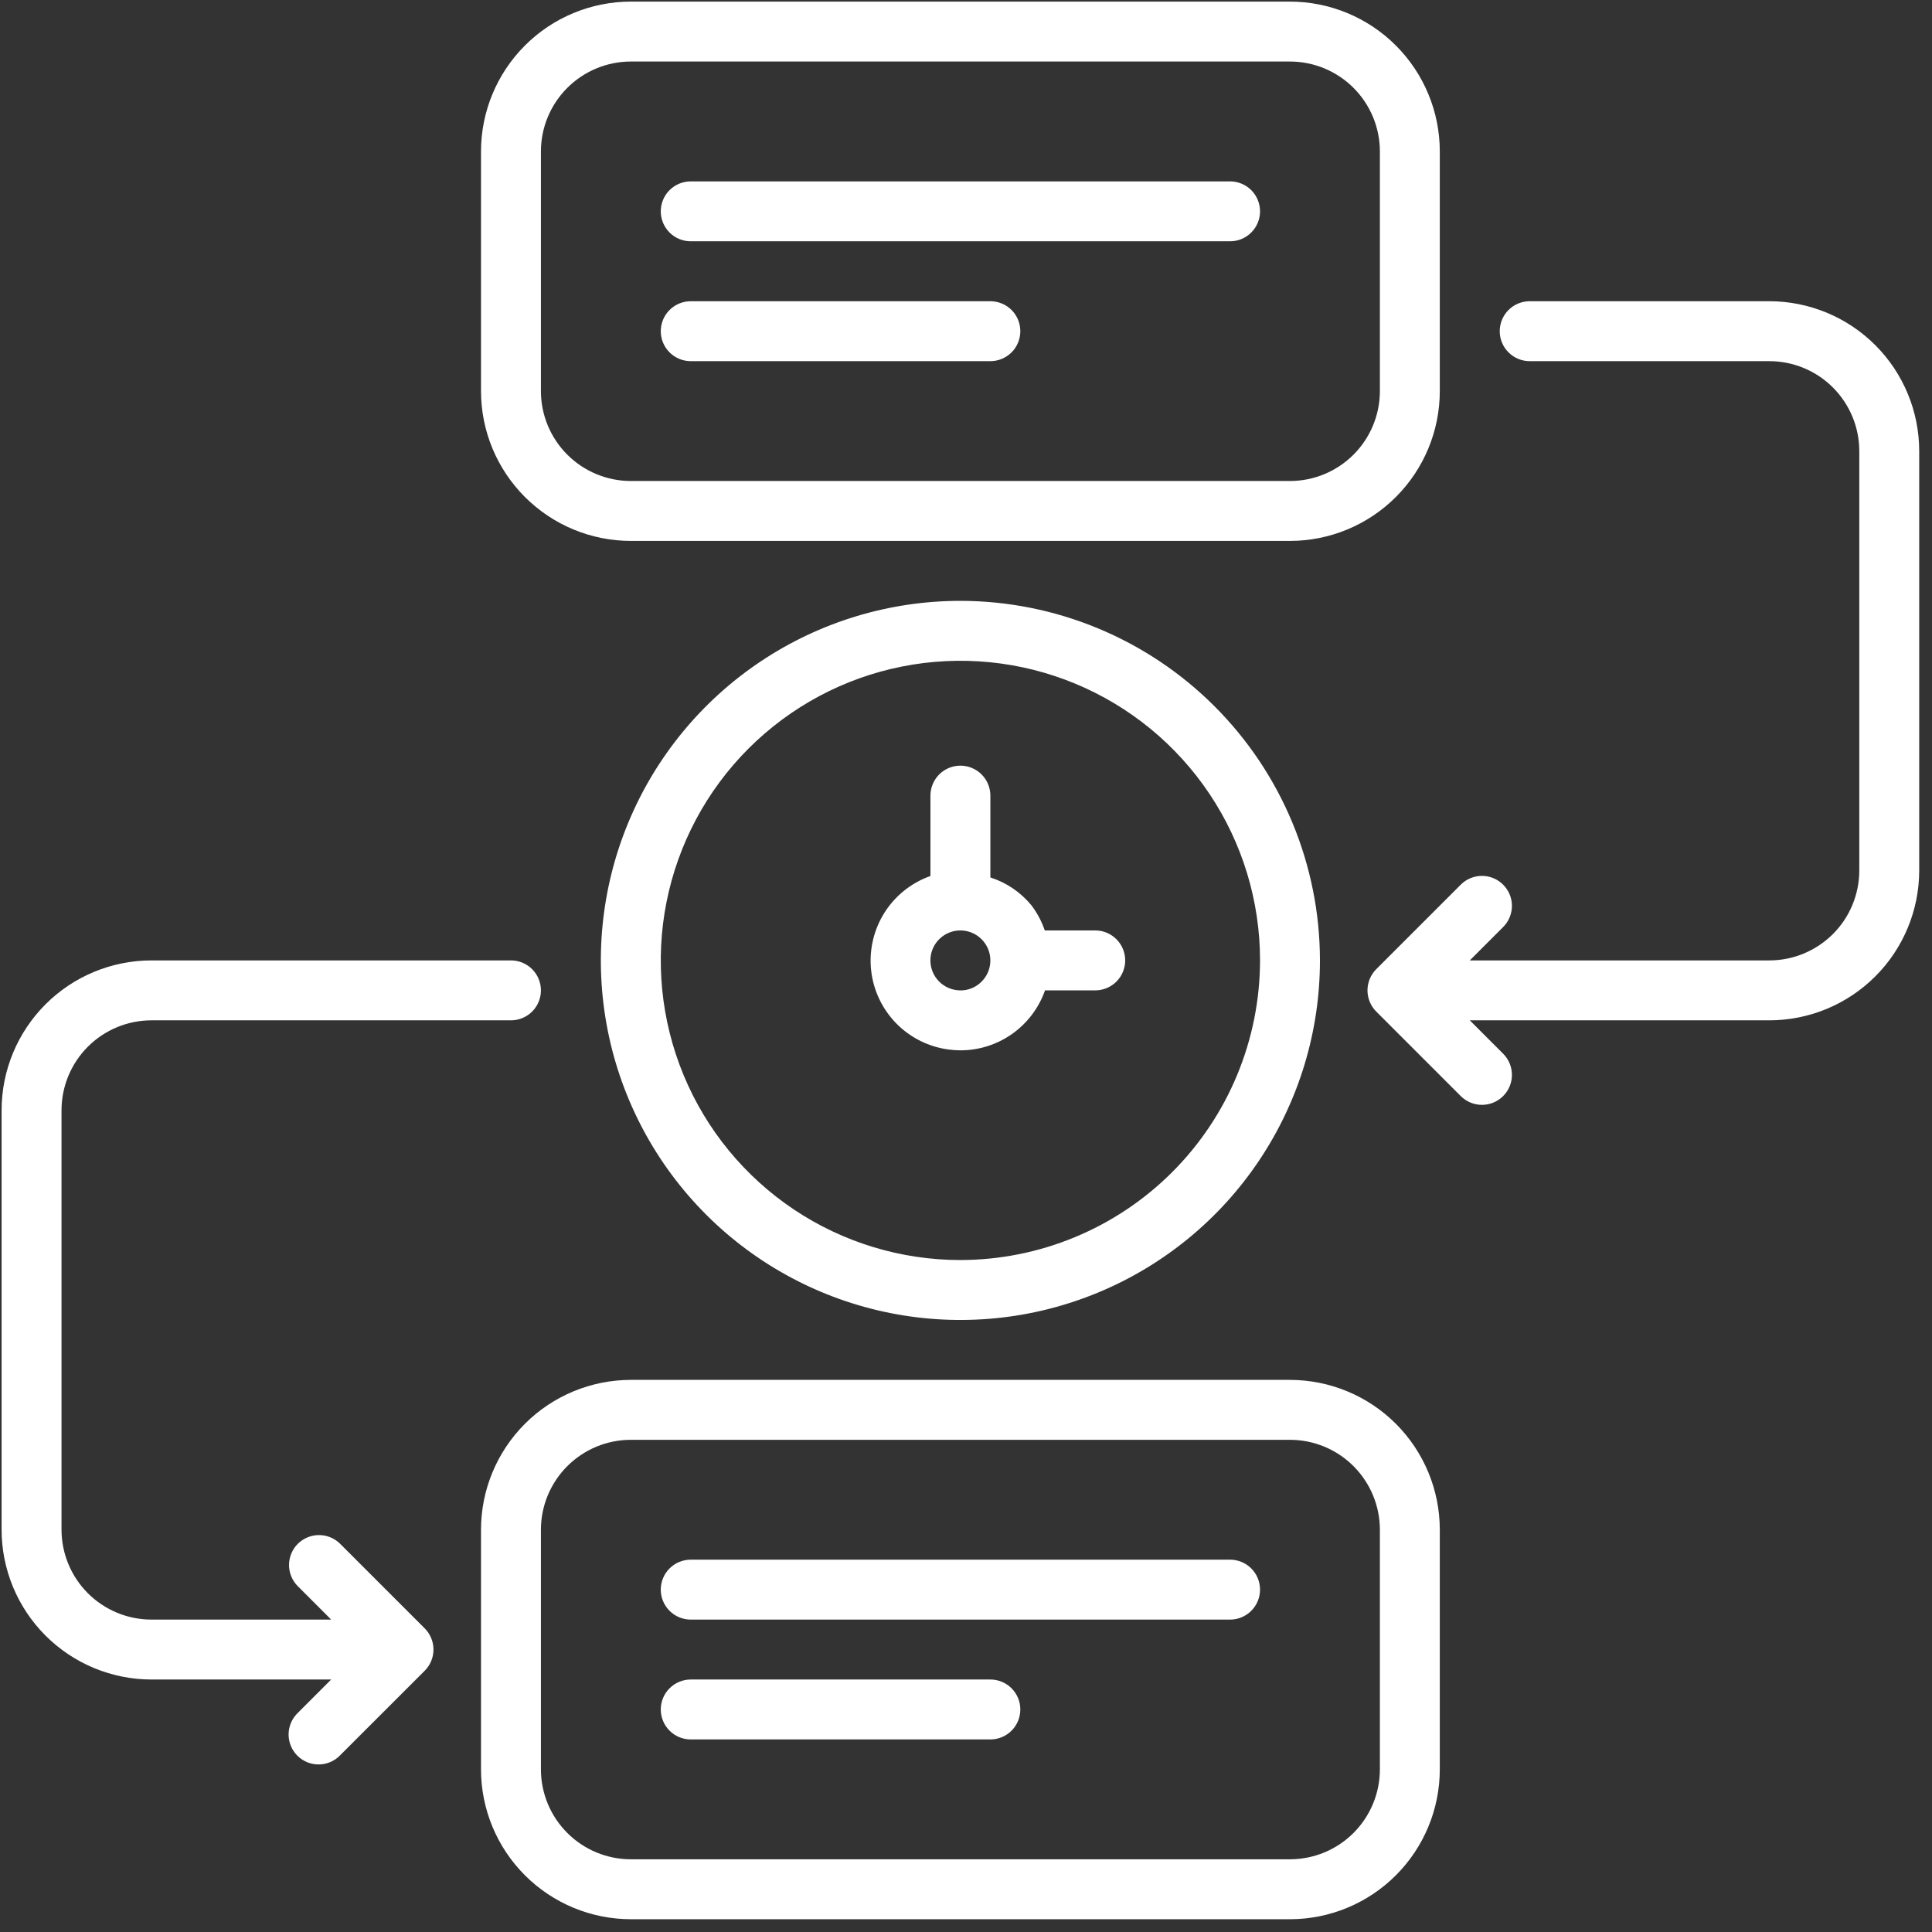 <svg width="93" height="93" viewBox="0 0 93 93" fill="white" xmlns="http://www.w3.org/2000/svg">
<rect x="0" y="0" width="93" height="93" fill="#333333" stroke="none"/>
<path d="M30.365 26.038H62.096C64.008 26.037 65.841 25.276 67.193 23.924C68.545 22.572 69.306 20.739 69.307 18.827V7.288C69.306 5.376 68.545 3.543 67.193 2.191C65.841 0.839 64.008 0.079 62.096 0.077L30.365 0.077C28.453 0.079 26.62 0.839 25.268 2.191C23.916 3.543 23.155 5.376 23.154 7.288V18.827C23.155 20.739 23.916 22.572 25.268 23.924C26.62 25.276 28.453 26.037 30.365 26.038ZM26.038 7.288C26.039 6.141 26.496 5.041 27.307 4.23C28.118 3.419 29.218 2.963 30.365 2.962H62.096C63.243 2.963 64.343 3.419 65.154 4.23C65.965 5.041 66.422 6.141 66.423 7.288V18.827C66.422 19.974 65.965 21.074 65.154 21.885C64.343 22.696 63.243 23.153 62.096 23.154H30.365C29.218 23.153 28.118 22.696 27.307 21.885C26.496 21.074 26.039 19.974 26.038 18.827V7.288ZM62.096 66.423H30.365C28.453 66.425 26.62 67.185 25.268 68.537C23.916 69.889 23.155 71.722 23.154 73.635V85.173C23.155 87.085 23.916 88.918 25.268 90.27C26.62 91.623 28.453 92.383 30.365 92.385H62.096C64.008 92.383 65.841 91.623 67.193 90.27C68.545 88.918 69.306 87.085 69.307 85.173V73.635C69.306 71.722 68.545 69.889 67.193 68.537C65.841 67.185 64.008 66.425 62.096 66.423ZM66.423 85.173C66.422 86.32 65.965 87.42 65.154 88.231C64.343 89.043 63.243 89.499 62.096 89.5H30.365C29.218 89.499 28.118 89.043 27.307 88.231C26.496 87.42 26.039 86.32 26.038 85.173V73.635C26.039 72.487 26.496 71.388 27.307 70.576C28.118 69.765 29.218 69.309 30.365 69.308H62.096C63.243 69.309 64.343 69.765 65.154 70.576C65.965 71.388 66.422 72.487 66.423 73.635V85.173ZM85.173 14.5H73.634C73.252 14.5 72.885 14.652 72.615 14.922C72.344 15.193 72.192 15.56 72.192 15.942C72.192 16.325 72.344 16.692 72.615 16.962C72.885 17.233 73.252 17.385 73.634 17.385H85.173C86.32 17.386 87.42 17.842 88.231 18.653C89.042 19.465 89.499 20.564 89.5 21.712V41.904C89.499 43.051 89.042 44.151 88.231 44.962C87.42 45.773 86.32 46.23 85.173 46.231H70.75L72.367 44.614C72.633 44.342 72.781 43.977 72.779 43.597C72.777 43.217 72.625 42.853 72.356 42.585C72.088 42.316 71.724 42.164 71.344 42.162C70.964 42.16 70.599 42.308 70.327 42.574L66.248 46.653C66.114 46.787 66.008 46.946 65.936 47.121C65.863 47.296 65.826 47.484 65.826 47.673C65.826 47.862 65.863 48.05 65.936 48.225C66.008 48.4 66.114 48.559 66.248 48.693L70.327 52.772C70.599 53.038 70.964 53.186 71.344 53.184C71.724 53.182 72.088 53.03 72.356 52.762C72.625 52.493 72.777 52.129 72.779 51.749C72.781 51.369 72.633 51.004 72.367 50.732L70.75 49.115H85.173C87.085 49.114 88.918 48.353 90.27 47.001C91.622 45.649 92.383 43.816 92.384 41.904V21.712C92.383 19.799 91.622 17.966 90.27 16.614C88.918 15.262 87.085 14.502 85.173 14.5ZM16.365 74.305C16.093 74.039 15.728 73.891 15.348 73.893C14.968 73.895 14.604 74.047 14.335 74.315C14.067 74.584 13.915 74.948 13.913 75.328C13.911 75.708 14.059 76.073 14.325 76.344L15.942 77.962H7.288C6.141 77.96 5.041 77.504 4.23 76.693C3.419 75.882 2.963 74.782 2.961 73.635V53.442C2.963 52.295 3.419 51.195 4.23 50.384C5.041 49.573 6.141 49.117 7.288 49.115H24.596C24.978 49.115 25.345 48.963 25.616 48.693C25.886 48.422 26.038 48.056 26.038 47.673C26.038 47.291 25.886 46.924 25.616 46.653C25.345 46.383 24.978 46.231 24.596 46.231H7.288C5.376 46.233 3.543 46.993 2.191 48.345C0.839 49.697 0.078 51.53 0.077 53.442L0.077 73.635C0.078 75.547 0.839 77.38 2.191 78.732C3.543 80.084 5.376 80.844 7.288 80.846H15.942L14.325 82.463C14.189 82.597 14.081 82.756 14.006 82.931C13.932 83.107 13.893 83.295 13.892 83.486C13.891 83.676 13.928 83.865 14.001 84.042C14.073 84.218 14.18 84.378 14.315 84.513C14.45 84.648 14.61 84.754 14.786 84.827C14.962 84.899 15.151 84.936 15.342 84.935C15.532 84.934 15.721 84.896 15.896 84.821C16.072 84.747 16.231 84.639 16.364 84.502L20.444 80.424C20.578 80.29 20.684 80.131 20.756 79.956C20.829 79.781 20.866 79.593 20.866 79.404C20.866 79.214 20.829 79.027 20.756 78.852C20.684 78.677 20.578 78.518 20.444 78.384L16.365 74.305ZM46.23 28.923C42.807 28.923 39.461 29.938 36.615 31.84C33.769 33.742 31.55 36.445 30.24 39.607C28.93 42.77 28.588 46.25 29.255 49.607C29.923 52.965 31.572 56.049 33.992 58.469C36.413 60.89 39.497 62.538 42.854 63.206C46.211 63.874 49.691 63.531 52.854 62.221C56.016 60.911 58.719 58.693 60.621 55.846C62.523 53 63.538 49.654 63.538 46.231C63.533 41.642 61.708 37.243 58.463 33.998C55.219 30.753 50.819 28.928 46.23 28.923ZM46.23 60.654C43.378 60.654 40.589 59.808 38.218 58.223C35.846 56.638 33.997 54.386 32.905 51.75C31.814 49.115 31.528 46.215 32.085 43.417C32.641 40.619 34.015 38.049 36.032 36.032C38.049 34.015 40.619 32.641 43.417 32.085C46.215 31.528 49.114 31.814 51.75 32.906C54.386 33.997 56.638 35.846 58.223 38.218C59.808 40.59 60.654 43.378 60.654 46.231C60.649 50.055 59.128 53.721 56.424 56.424C53.72 59.128 50.054 60.649 46.23 60.654ZM52.721 44.788H50.292C50.144 44.353 49.926 43.944 49.648 43.577C49.132 42.95 48.446 42.484 47.673 42.237V38.298C47.673 37.916 47.521 37.549 47.25 37.278C46.98 37.008 46.613 36.856 46.23 36.856C45.848 36.856 45.481 37.008 45.211 37.278C44.94 37.549 44.788 37.916 44.788 38.298V42.168C43.871 42.492 43.09 43.116 42.572 43.939C42.054 44.763 41.829 45.737 41.933 46.704C42.038 47.671 42.466 48.574 43.148 49.268C43.831 49.961 44.727 50.404 45.693 50.524C45.874 50.547 46.056 50.559 46.239 50.56C47.132 50.558 48.002 50.279 48.73 49.763C49.458 49.245 50.008 48.515 50.304 47.673H52.721C53.103 47.673 53.47 47.521 53.741 47.251C54.011 46.98 54.163 46.613 54.163 46.231C54.163 45.848 54.011 45.481 53.741 45.211C53.47 44.94 53.103 44.788 52.721 44.788ZM47.115 47.372C46.967 47.489 46.796 47.575 46.614 47.625C46.431 47.675 46.24 47.687 46.053 47.662C45.688 47.617 45.355 47.435 45.12 47.153C44.885 46.871 44.767 46.51 44.789 46.143C44.811 45.776 44.972 45.432 45.24 45.181C45.507 44.929 45.86 44.789 46.228 44.788C46.288 44.788 46.348 44.792 46.408 44.8C46.691 44.835 46.958 44.954 47.173 45.141C47.389 45.328 47.545 45.574 47.621 45.849C47.696 46.125 47.689 46.416 47.599 46.687C47.509 46.958 47.34 47.196 47.115 47.372ZM33.25 11.615H59.211C59.594 11.615 59.961 11.463 60.231 11.193C60.502 10.922 60.654 10.556 60.654 10.173C60.654 9.791 60.502 9.424 60.231 9.153C59.961 8.883 59.594 8.731 59.211 8.731H33.25C32.867 8.731 32.5 8.883 32.23 9.153C31.959 9.424 31.807 9.791 31.807 10.173C31.807 10.556 31.959 10.922 32.23 11.193C32.5 11.463 32.867 11.615 33.25 11.615ZM33.25 17.385H47.673C48.055 17.385 48.422 17.233 48.693 16.962C48.963 16.692 49.115 16.325 49.115 15.942C49.115 15.56 48.963 15.193 48.693 14.922C48.422 14.652 48.055 14.5 47.673 14.5H33.25C32.867 14.5 32.5 14.652 32.23 14.922C31.959 15.193 31.807 15.56 31.807 15.942C31.807 16.325 31.959 16.692 32.23 16.962C32.5 17.233 32.867 17.385 33.25 17.385ZM59.211 75.077H33.25C32.867 75.077 32.5 75.229 32.23 75.499C31.959 75.77 31.807 76.137 31.807 76.519C31.807 76.902 31.959 77.269 32.23 77.539C32.5 77.81 32.867 77.962 33.25 77.962H59.211C59.594 77.962 59.961 77.81 60.231 77.539C60.502 77.269 60.654 76.902 60.654 76.519C60.654 76.137 60.502 75.77 60.231 75.499C59.961 75.229 59.594 75.077 59.211 75.077ZM47.673 80.846H33.25C32.867 80.846 32.5 80.998 32.23 81.269C31.959 81.539 31.807 81.906 31.807 82.288C31.807 82.671 31.959 83.038 32.23 83.308C32.5 83.579 32.867 83.731 33.25 83.731H47.673C48.055 83.731 48.422 83.579 48.693 83.308C48.963 83.038 49.115 82.671 49.115 82.288C49.115 81.906 48.963 81.539 48.693 81.269C48.422 80.998 48.055 80.846 47.673 80.846Z" />
</svg>
